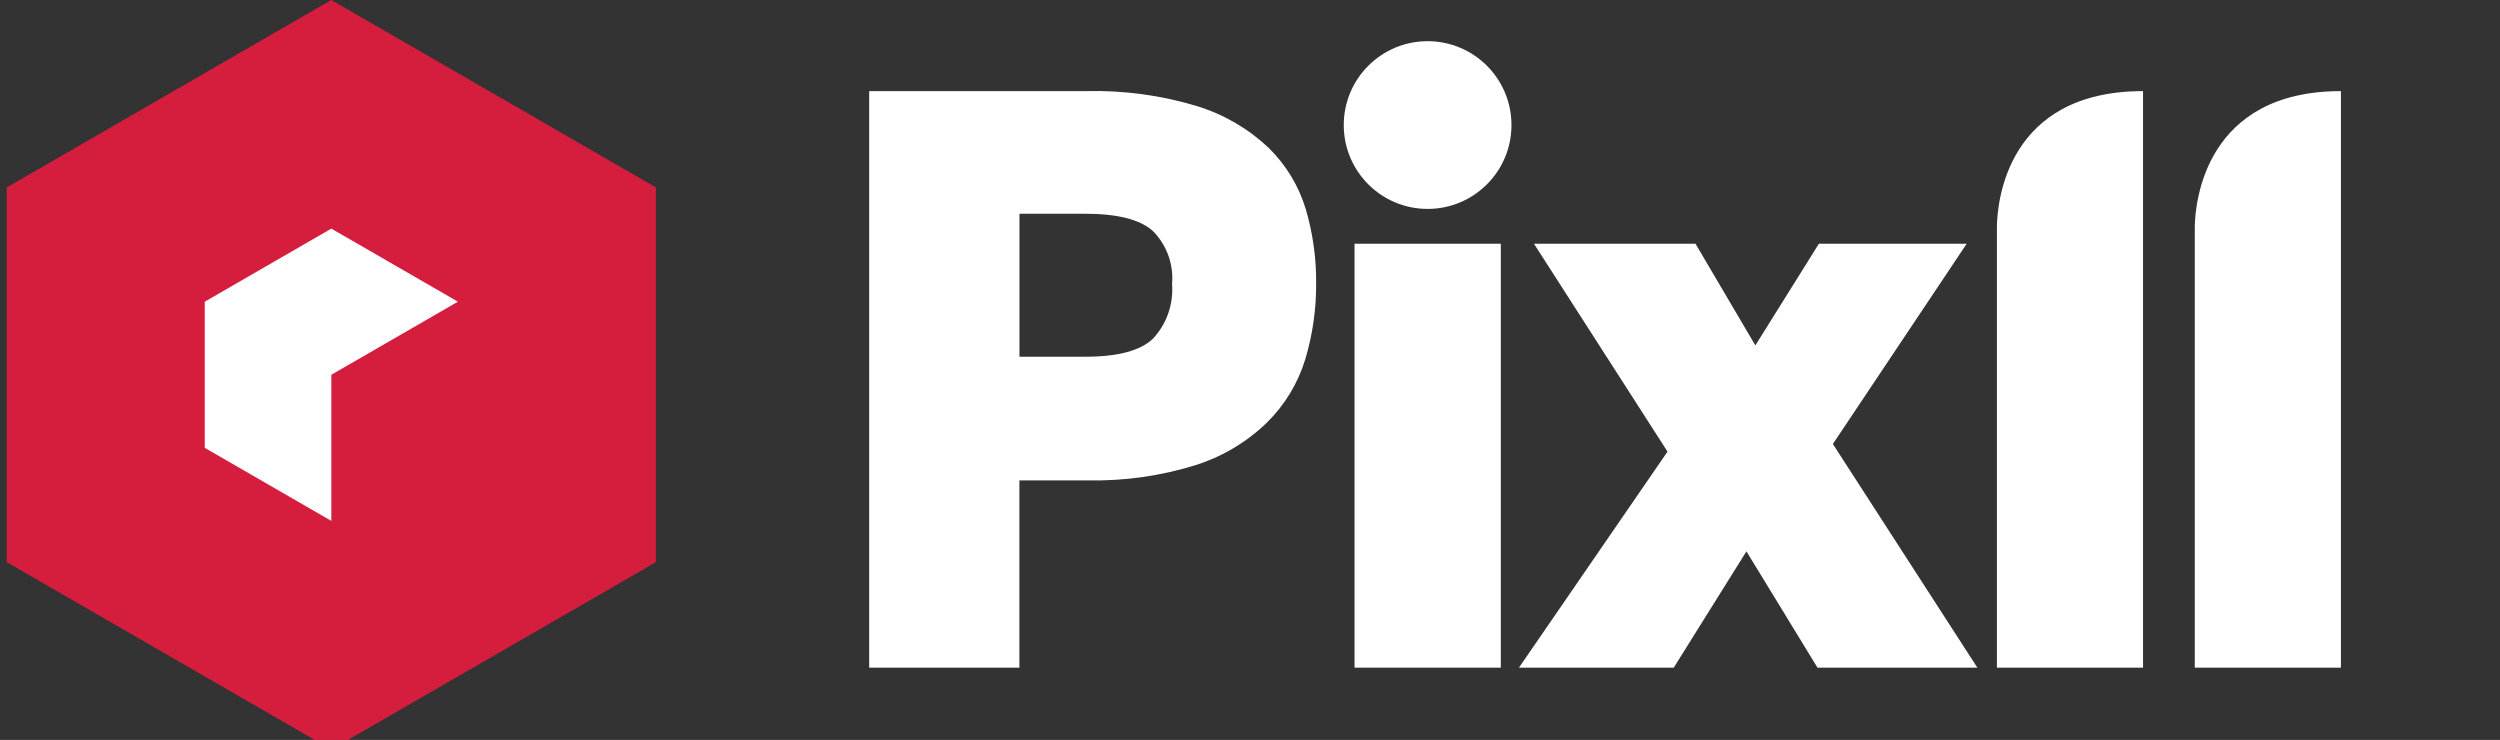 <?xml version="1.0" encoding="UTF-8"?><svg id="a" xmlns="http://www.w3.org/2000/svg" viewBox="0 0 1012.39 299.63"><rect x="0" y="0" width="1012.39" height="299.63" fill="#333333" stroke="none"/><defs><style>.b{fill:#fff;}.c{fill:#d51e3e;}</style></defs><polygon class="c" points="134.17 0 2.74 75.9 2.74 227.66 134.17 303.51 134.17 303.51 265.6 227.66 265.6 75.9 134.17 0"/><polygon class="b" points="134.17 151.76 185.43 122.17 134.17 92.58 82.92 122.17 82.92 181.35 134.17 210.94 134.17 151.76"/><path class="b" d="M352,36.9h87.48c15.43-.41,30.83,1.67,45.59,6.18,10.75,3.35,20.59,9.13,28.77,16.88,6.95,6.84,12.08,15.32,14.92,24.65,2.88,9.77,4.3,19.92,4.22,30.1,.07,10.46-1.42,20.86-4.43,30.88-2.96,9.64-8.27,18.39-15.44,25.47-8.08,7.86-17.87,13.75-28.61,17.19-14.35,4.5-29.33,6.62-44.36,6.28h-27.33v75.85h-60.83V36.9Zm60.83,107.55h26.81c13.07,0,22.18-2.42,27.33-7.36,5.51-5.98,8.29-13.97,7.67-22.08,.69-8-2.19-15.89-7.87-21.56-5.21-4.6-14.36-6.9-27.43-6.9h-26.5v57.89Z"/><path class="b" d="M607.76,98.7v171.67h-59.23V98.7h59.23Z"/><path class="b" d="M742.23,179.8l58.51,90.57h-64.74l-28.77-47.09-29.44,47.09h-62.68l60.16-87.48-54.08-84.19h65.41l24.24,41.17,25.73-41.17h59.85l-54.19,81.1Z"/><path class="b" d="M808.66,91.55v178.82h59.18V36.9c-55.22,0-58.97,44.92-59.18,54.65Z"/><path class="b" d="M888.79,91.55v178.82h59.18V36.9c-54.96,0-58.97,44.92-59.18,54.65Z"/><circle class="b" cx="578.12" cy="50.64" r="33.96"/></svg>